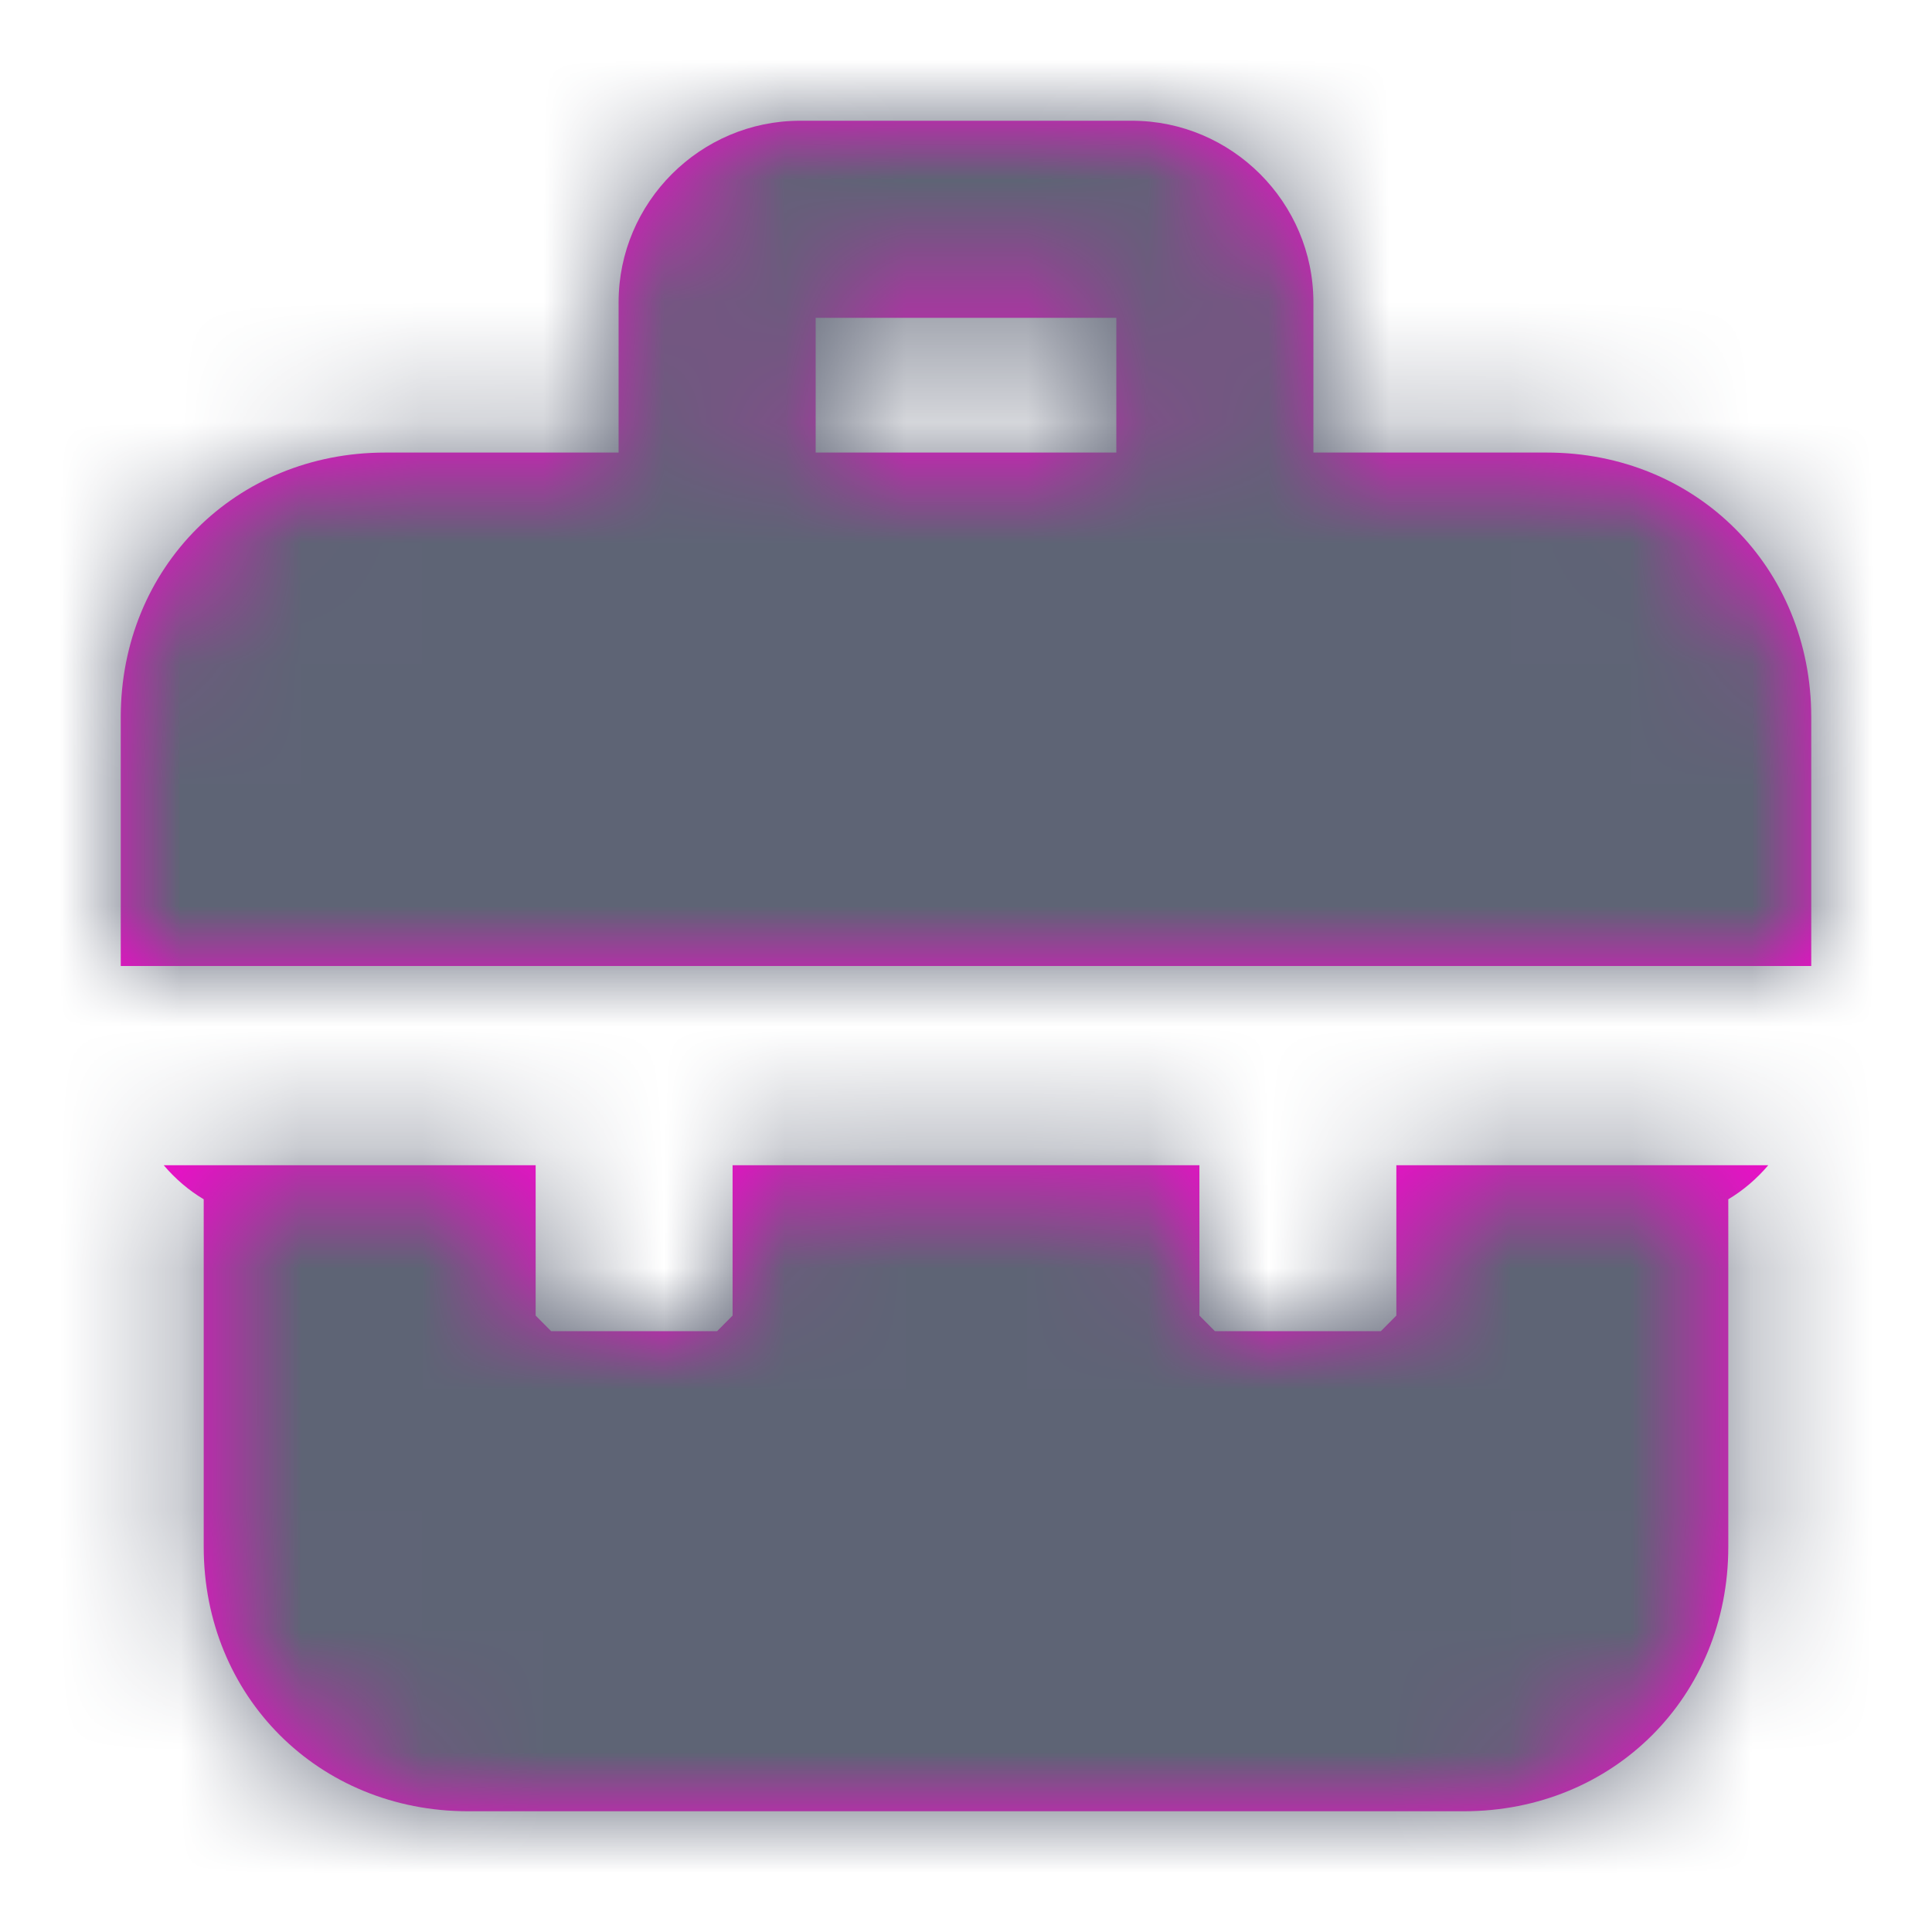 <?xml version="1.0" encoding="UTF-8"?>
<svg width="16px" height="16px" viewBox="0 0 16 16" version="1.1" xmlns="http://www.w3.org/2000/svg" xmlns:xlink="http://www.w3.org/1999/xlink">
    <!-- Generator: sketchtool 51.3 (57544) - http://www.bohemiancoding.com/sketch -->
    <title>B5E0DF93-897C-49A2-9385-2CC0343C435E</title>
    <desc>Created with sketchtool.</desc>
    <defs>
        <path d="M14,7 L0,7 L0,4.939 C0,3.699 0.951,2.748 2.19,2.748 L4.123,2.748 L4.123,1.503 C4.123,0.676 4.799,0 5.626,0 L8.374,0 C9.201,0 9.877,0.676 9.877,1.503 L9.877,2.748 L11.81,2.748 C13.049,2.748 14,3.699 14,4.939 L14,7 Z M13.644,8.65 C13.549,8.762 13.437,8.858 13.313,8.932 L13.313,11.81 C13.313,13.049 12.362,14 11.123,14 L2.877,14 C1.638,14 0.687,13.049 0.687,11.81 L0.687,8.932 C0.563,8.858 0.451,8.762 0.356,8.65 L13.644,8.65 Z M5.755,2.748 L8.245,2.748 L8.245,1.632 L5.755,1.632 L5.755,2.748 Z M5.067,8.65 L3.436,8.65 L3.436,9.895 L3.564,10.024 L4.939,10.024 L5.067,9.895 L5.067,8.65 Z M10.564,8.65 L8.933,8.65 L8.933,9.895 L9.061,10.024 L10.436,10.024 L10.564,9.895 L10.564,8.65 Z" id="path-1"></path>
    </defs>
    <g id="Symbols" stroke="none" stroke-width="1" fill="none" fill-rule="evenodd">
        <g id="Icons/Projects/Filled/16px/Dark-grey">
            <g id="project">
                <rect id="Path" fill="#5E6475" opacity="0" x="0" y="0" width="16" height="16"></rect>
                <g id="Test/Color/Dark-gray/Base" transform="translate(1, 1)">
                    <mask id="mask-2" fill="white">
                        <use xlink:href="#path-1"></use>
                    </mask>
                    <use id="Mask" fill="#FF02D4" fill-rule="nonzero" xlink:href="#path-1"></use>
                    <g mask="url(#mask-2)" fill="#5E6475" id="Rectangle-5">
                        <g transform="translate(-1, -1)">
                            <rect x="0" y="0" width="16" height="16"></rect>
                        </g>
                    </g>
                </g>
            </g>
        </g>
    </g>
</svg>